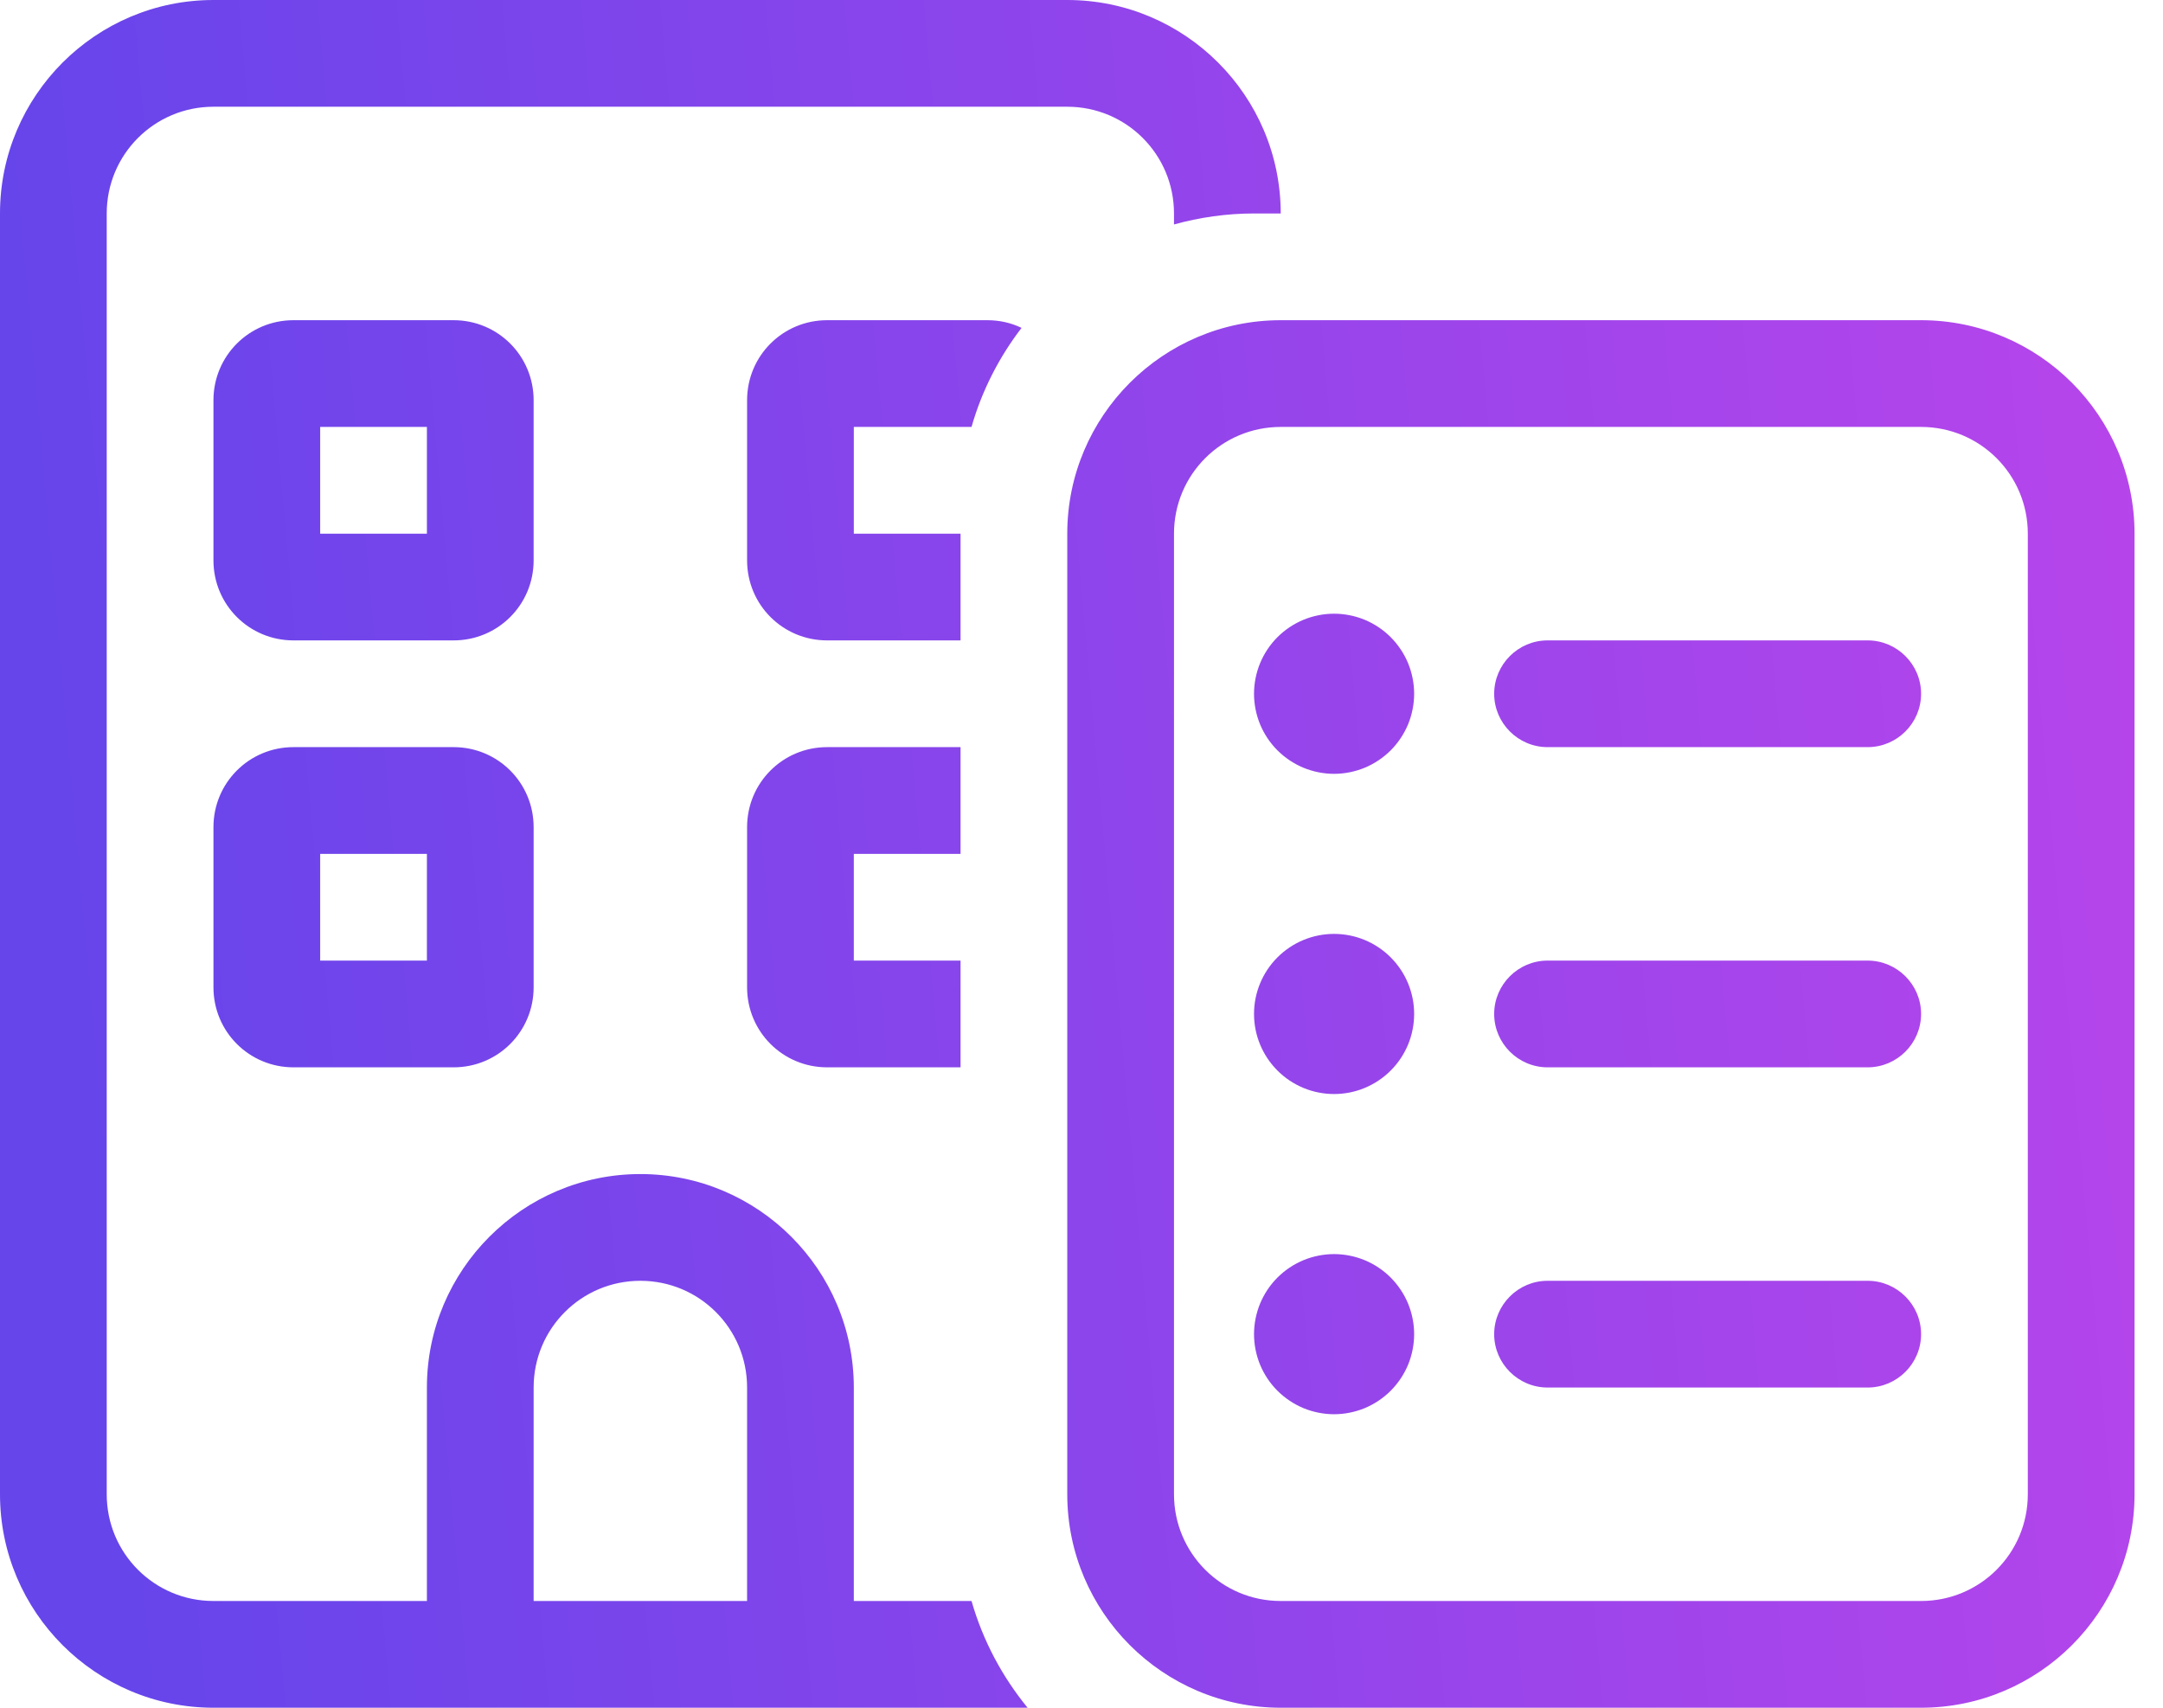 <svg width="38" height="30" viewBox="0 0 38 30" fill="none" xmlns="http://www.w3.org/2000/svg">
<g clip-path="url(#clip0_2685_918)">
<path d="M18.75 1.875H3.75C2.713 1.875 1.875 2.713 1.875 3.75V26.25C1.875 27.287 2.713 28.125 3.75 28.125H7.5V24.375C7.5 22.307 9.182 20.625 11.25 20.625C13.318 20.625 15 22.307 15 24.375V28.125H17.068C17.268 28.822 17.607 29.455 18.053 30H15H13.125H9.375H7.5H3.75C1.682 30 0 28.318 0 26.25V3.75C0 1.682 1.682 0 3.75 0H18.75C20.818 0 22.5 1.682 22.5 3.75H22.031C21.545 3.75 21.07 3.82 20.625 3.943V3.75C20.625 2.713 19.787 1.875 18.75 1.875ZM17.947 5.76C17.555 6.27 17.25 6.861 17.068 7.5H16.875H15V9.375H16.875V11.25H14.531C13.752 11.25 13.125 10.623 13.125 9.844V7.031C13.125 6.252 13.752 5.625 14.531 5.625H17.344C17.561 5.625 17.766 5.672 17.947 5.76ZM16.875 13.125V15H15V16.875H16.875V18.75H14.531C13.752 18.75 13.125 18.123 13.125 17.344V14.531C13.125 13.752 13.752 13.125 14.531 13.125H16.875ZM11.25 22.5C10.213 22.5 9.375 23.338 9.375 24.375V28.125H13.125V24.375C13.125 23.338 12.287 22.5 11.25 22.5ZM5.156 5.625H7.969C8.748 5.625 9.375 6.252 9.375 7.031V9.844C9.375 10.623 8.748 11.25 7.969 11.25H5.156C4.377 11.25 3.75 10.623 3.75 9.844V7.031C3.75 6.252 4.377 5.625 5.156 5.625ZM5.625 9.375H7.5V7.5H5.625V9.375ZM5.156 13.125H7.969C8.748 13.125 9.375 13.752 9.375 14.531V17.344C9.375 18.123 8.748 18.75 7.969 18.75H5.156C4.377 18.75 3.75 18.123 3.75 17.344V14.531C3.75 13.752 4.377 13.125 5.156 13.125ZM5.625 16.875H7.5V15H5.625V16.875ZM22.5 7.5C21.463 7.5 20.625 8.338 20.625 9.375V26.25C20.625 27.287 21.463 28.125 22.5 28.125H33.75C34.787 28.125 35.625 27.287 35.625 26.25V9.375C35.625 8.338 34.787 7.5 33.75 7.5H22.5ZM18.75 9.375C18.75 7.307 20.432 5.625 22.5 5.625H33.75C35.818 5.625 37.5 7.307 37.5 9.375V26.25C37.5 28.318 35.818 30 33.75 30H22.5C20.432 30 18.75 28.318 18.75 26.25V9.375ZM22.031 12.188C22.031 12.003 22.068 11.82 22.138 11.649C22.209 11.479 22.312 11.324 22.443 11.193C22.574 11.062 22.729 10.959 22.899 10.888C23.07 10.818 23.253 10.781 23.438 10.781C23.622 10.781 23.805 10.818 23.976 10.888C24.146 10.959 24.301 11.062 24.432 11.193C24.562 11.324 24.666 11.479 24.737 11.649C24.807 11.82 24.844 12.003 24.844 12.188C24.844 12.372 24.807 12.555 24.737 12.726C24.666 12.896 24.562 13.051 24.432 13.182C24.301 13.312 24.146 13.416 23.976 13.487C23.805 13.557 23.622 13.594 23.438 13.594C23.253 13.594 23.07 13.557 22.899 13.487C22.729 13.416 22.574 13.312 22.443 13.182C22.312 13.051 22.209 12.896 22.138 12.726C22.068 12.555 22.031 12.372 22.031 12.188ZM23.438 16.406C23.811 16.406 24.168 16.554 24.432 16.818C24.696 17.082 24.844 17.439 24.844 17.812C24.844 18.186 24.696 18.543 24.432 18.807C24.168 19.071 23.811 19.219 23.438 19.219C23.064 19.219 22.707 19.071 22.443 18.807C22.179 18.543 22.031 18.186 22.031 17.812C22.031 17.439 22.179 17.082 22.443 16.818C22.707 16.554 23.064 16.406 23.438 16.406ZM22.031 23.438C22.031 23.253 22.068 23.07 22.138 22.899C22.209 22.729 22.312 22.574 22.443 22.443C22.574 22.312 22.729 22.209 22.899 22.138C23.07 22.068 23.253 22.031 23.438 22.031C23.622 22.031 23.805 22.068 23.976 22.138C24.146 22.209 24.301 22.312 24.432 22.443C24.562 22.574 24.666 22.729 24.737 22.899C24.807 23.07 24.844 23.253 24.844 23.438C24.844 23.622 24.807 23.805 24.737 23.976C24.666 24.146 24.562 24.301 24.432 24.432C24.301 24.562 24.146 24.666 23.976 24.737C23.805 24.807 23.622 24.844 23.438 24.844C23.253 24.844 23.07 24.807 22.899 24.737C22.729 24.666 22.574 24.562 22.443 24.432C22.312 24.301 22.209 24.146 22.138 23.976C22.068 23.805 22.031 23.622 22.031 23.438ZM27.188 11.25H32.812C33.328 11.25 33.75 11.672 33.75 12.188C33.75 12.703 33.328 13.125 32.812 13.125H27.188C26.672 13.125 26.25 12.703 26.25 12.188C26.25 11.672 26.672 11.25 27.188 11.25ZM26.25 17.812C26.25 17.297 26.672 16.875 27.188 16.875H32.812C33.328 16.875 33.75 17.297 33.75 17.812C33.75 18.328 33.328 18.75 32.812 18.75H27.188C26.672 18.75 26.25 18.328 26.25 17.812ZM27.188 22.5H32.812C33.328 22.5 33.75 22.922 33.75 23.438C33.75 23.953 33.328 24.375 32.812 24.375H27.188C26.672 24.375 26.25 23.953 26.25 23.438C26.25 22.922 26.672 22.5 27.188 22.5Z" fill="url(#paint0_linear_2685_918)"/>
</g>
<defs>
<linearGradient id="paint0_linear_2685_918" x1="1.686" y1="21.19" x2="52.197" y2="16.676" gradientUnits="userSpaceOnUse">
<stop stop-color="#6645EB"/>
<stop offset="1" stop-color="#D445EB"/>
</linearGradient>
<clipPath id="clip0_2685_918">
<rect width="37.5" height="30" fill="white"/>
</clipPath>
</defs>
</svg>
